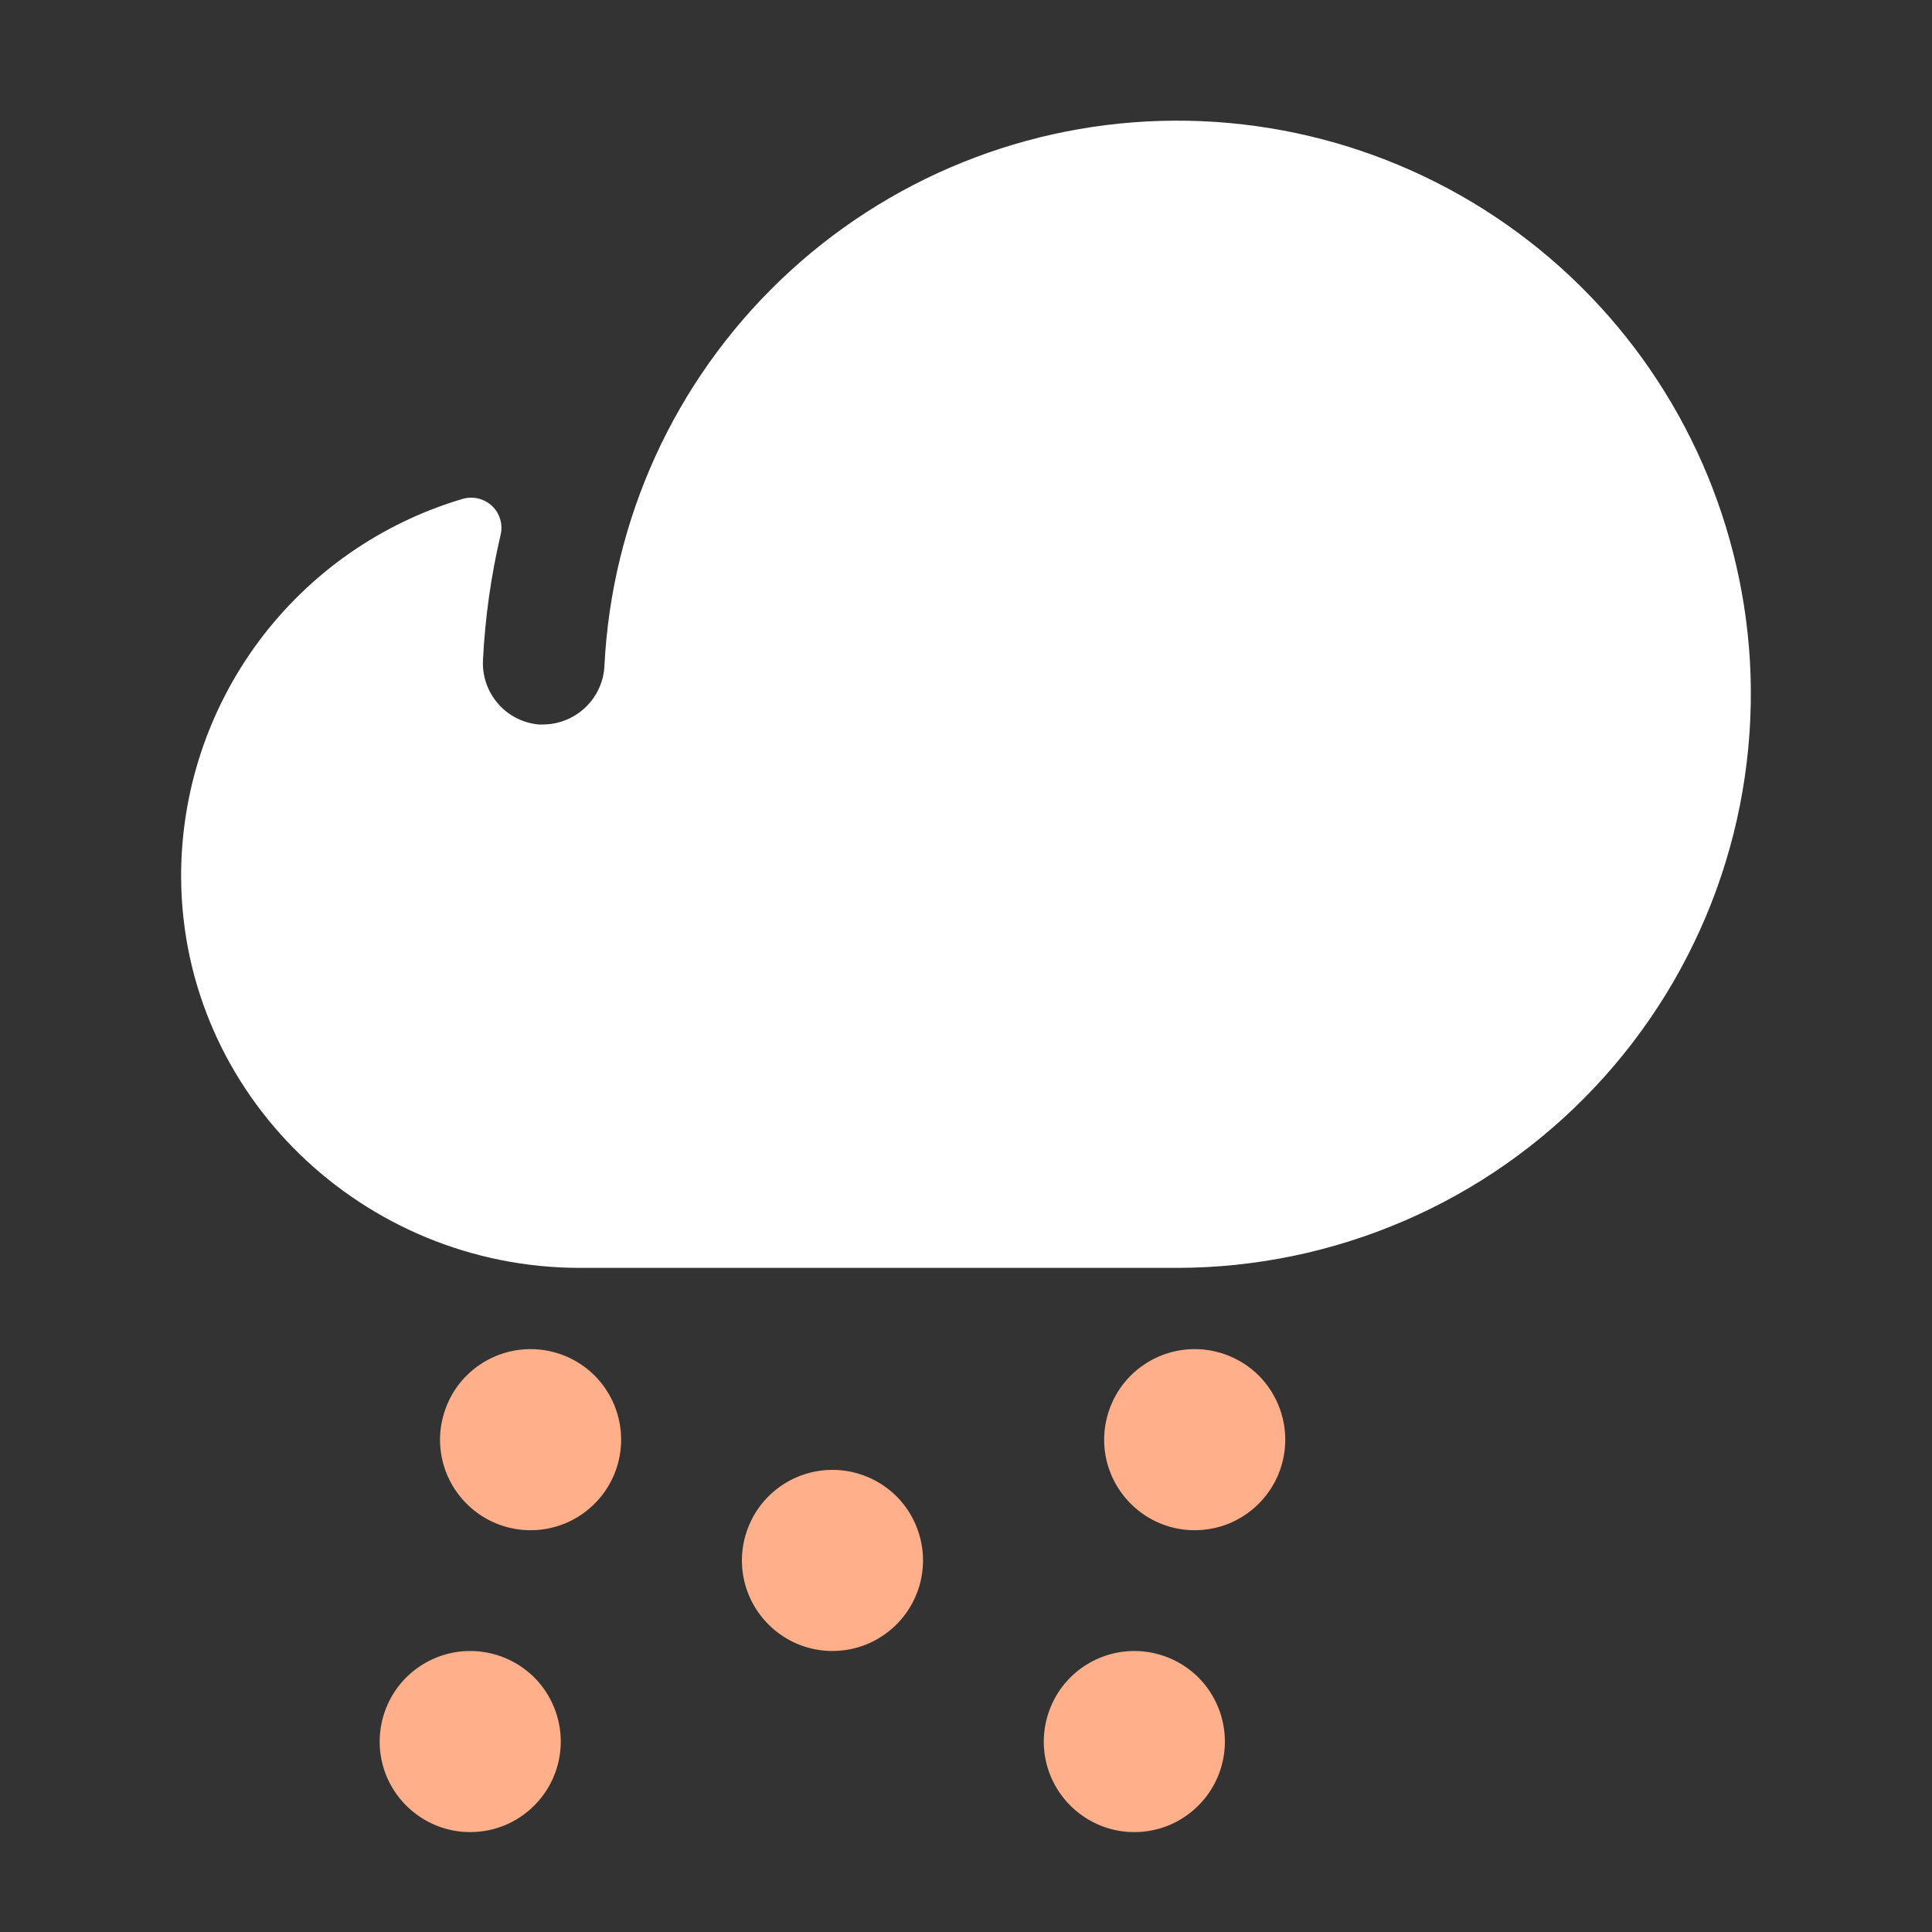 <svg width="20" height="20" viewBox="0 0 20 20" fill="none" xmlns="http://www.w3.org/2000/svg">
<rect x="0" y="0" width="20" height="20" fill="#333333" stroke="none"/>
<path d="M18.115 6.84C18.026 5.323 17.359 3.897 16.251 2.857C15.143 1.817 13.679 1.242 12.159 1.249C10.639 1.256 9.18 1.846 8.082 2.897C6.984 3.947 6.331 5.379 6.257 6.897C6.248 7.059 6.178 7.211 6.06 7.323C5.943 7.435 5.787 7.498 5.625 7.5H5.578C5.413 7.485 5.26 7.407 5.153 7.281C5.045 7.155 4.99 6.993 5 6.827C5.022 6.393 5.083 5.961 5.182 5.538C5.195 5.484 5.194 5.429 5.178 5.376C5.163 5.324 5.134 5.276 5.094 5.238C5.055 5.201 5.006 5.174 4.953 5.161C4.9 5.148 4.844 5.149 4.791 5.164C3.945 5.414 3.204 5.932 2.678 6.64C2.152 7.349 1.87 8.208 1.875 9.091C1.891 11.334 3.759 13.125 6.003 13.125H12.188C12.996 13.124 13.796 12.958 14.539 12.637C15.281 12.317 15.95 11.848 16.505 11.259C17.06 10.671 17.489 9.975 17.766 9.216C18.043 8.456 18.161 7.647 18.115 6.84Z" fill="white"/>
<path d="M6.272 15.424C6.375 15.27 6.43 15.089 6.43 14.903C6.43 14.655 6.331 14.416 6.156 14.24C5.98 14.065 5.741 13.966 5.493 13.966C5.307 13.966 5.126 14.021 4.972 14.124C4.818 14.227 4.697 14.373 4.627 14.545C4.556 14.716 4.537 14.904 4.573 15.086C4.609 15.268 4.699 15.435 4.83 15.566C4.961 15.697 5.128 15.787 5.31 15.823C5.492 15.859 5.68 15.84 5.851 15.77C6.023 15.698 6.169 15.578 6.272 15.424Z" fill="#FFAF8A"/>
<path d="M8.097 15.374C8.251 15.271 8.432 15.216 8.618 15.216C8.866 15.216 9.105 15.315 9.281 15.49C9.456 15.666 9.555 15.905 9.555 16.153C9.555 16.339 9.5 16.52 9.397 16.674C9.294 16.828 9.148 16.948 8.976 17.02C8.805 17.09 8.617 17.109 8.435 17.073C8.253 17.037 8.086 16.947 7.955 16.816C7.824 16.685 7.734 16.518 7.698 16.336C7.662 16.154 7.681 15.966 7.752 15.795C7.822 15.623 7.943 15.477 8.097 15.374Z" fill="#FFAF8A"/>
<path d="M11.847 14.124C12.001 14.021 12.182 13.966 12.368 13.966C12.616 13.966 12.855 14.065 13.031 14.24C13.206 14.416 13.305 14.655 13.305 14.903C13.305 15.089 13.25 15.27 13.147 15.424C13.044 15.578 12.898 15.698 12.726 15.77C12.555 15.84 12.367 15.859 12.185 15.823C12.003 15.787 11.836 15.697 11.705 15.566C11.574 15.435 11.484 15.268 11.448 15.086C11.412 14.904 11.431 14.716 11.502 14.545C11.572 14.373 11.693 14.227 11.847 14.124Z" fill="#FFAF8A"/>
<path d="M4.347 17.249C4.501 17.146 4.682 17.091 4.868 17.091C5.116 17.091 5.355 17.19 5.531 17.365C5.706 17.541 5.805 17.78 5.805 18.028C5.805 18.214 5.75 18.395 5.647 18.549C5.544 18.703 5.398 18.823 5.226 18.895C5.055 18.965 4.867 18.984 4.685 18.948C4.503 18.912 4.336 18.822 4.205 18.691C4.074 18.56 3.984 18.393 3.948 18.211C3.912 18.029 3.931 17.841 4.002 17.67C4.072 17.498 4.193 17.352 4.347 17.249Z" fill="#FFAF8A"/>
<path d="M11.222 17.249C11.376 17.146 11.557 17.091 11.743 17.091C11.991 17.091 12.23 17.19 12.406 17.365C12.581 17.541 12.68 17.78 12.68 18.028C12.68 18.214 12.625 18.395 12.522 18.549C12.419 18.703 12.273 18.823 12.101 18.895C11.93 18.965 11.742 18.984 11.56 18.948C11.378 18.912 11.211 18.822 11.08 18.691C10.949 18.56 10.859 18.393 10.823 18.211C10.787 18.029 10.806 17.841 10.877 17.67C10.947 17.498 11.068 17.352 11.222 17.249Z" fill="#FFAF8A"/>
</svg>
